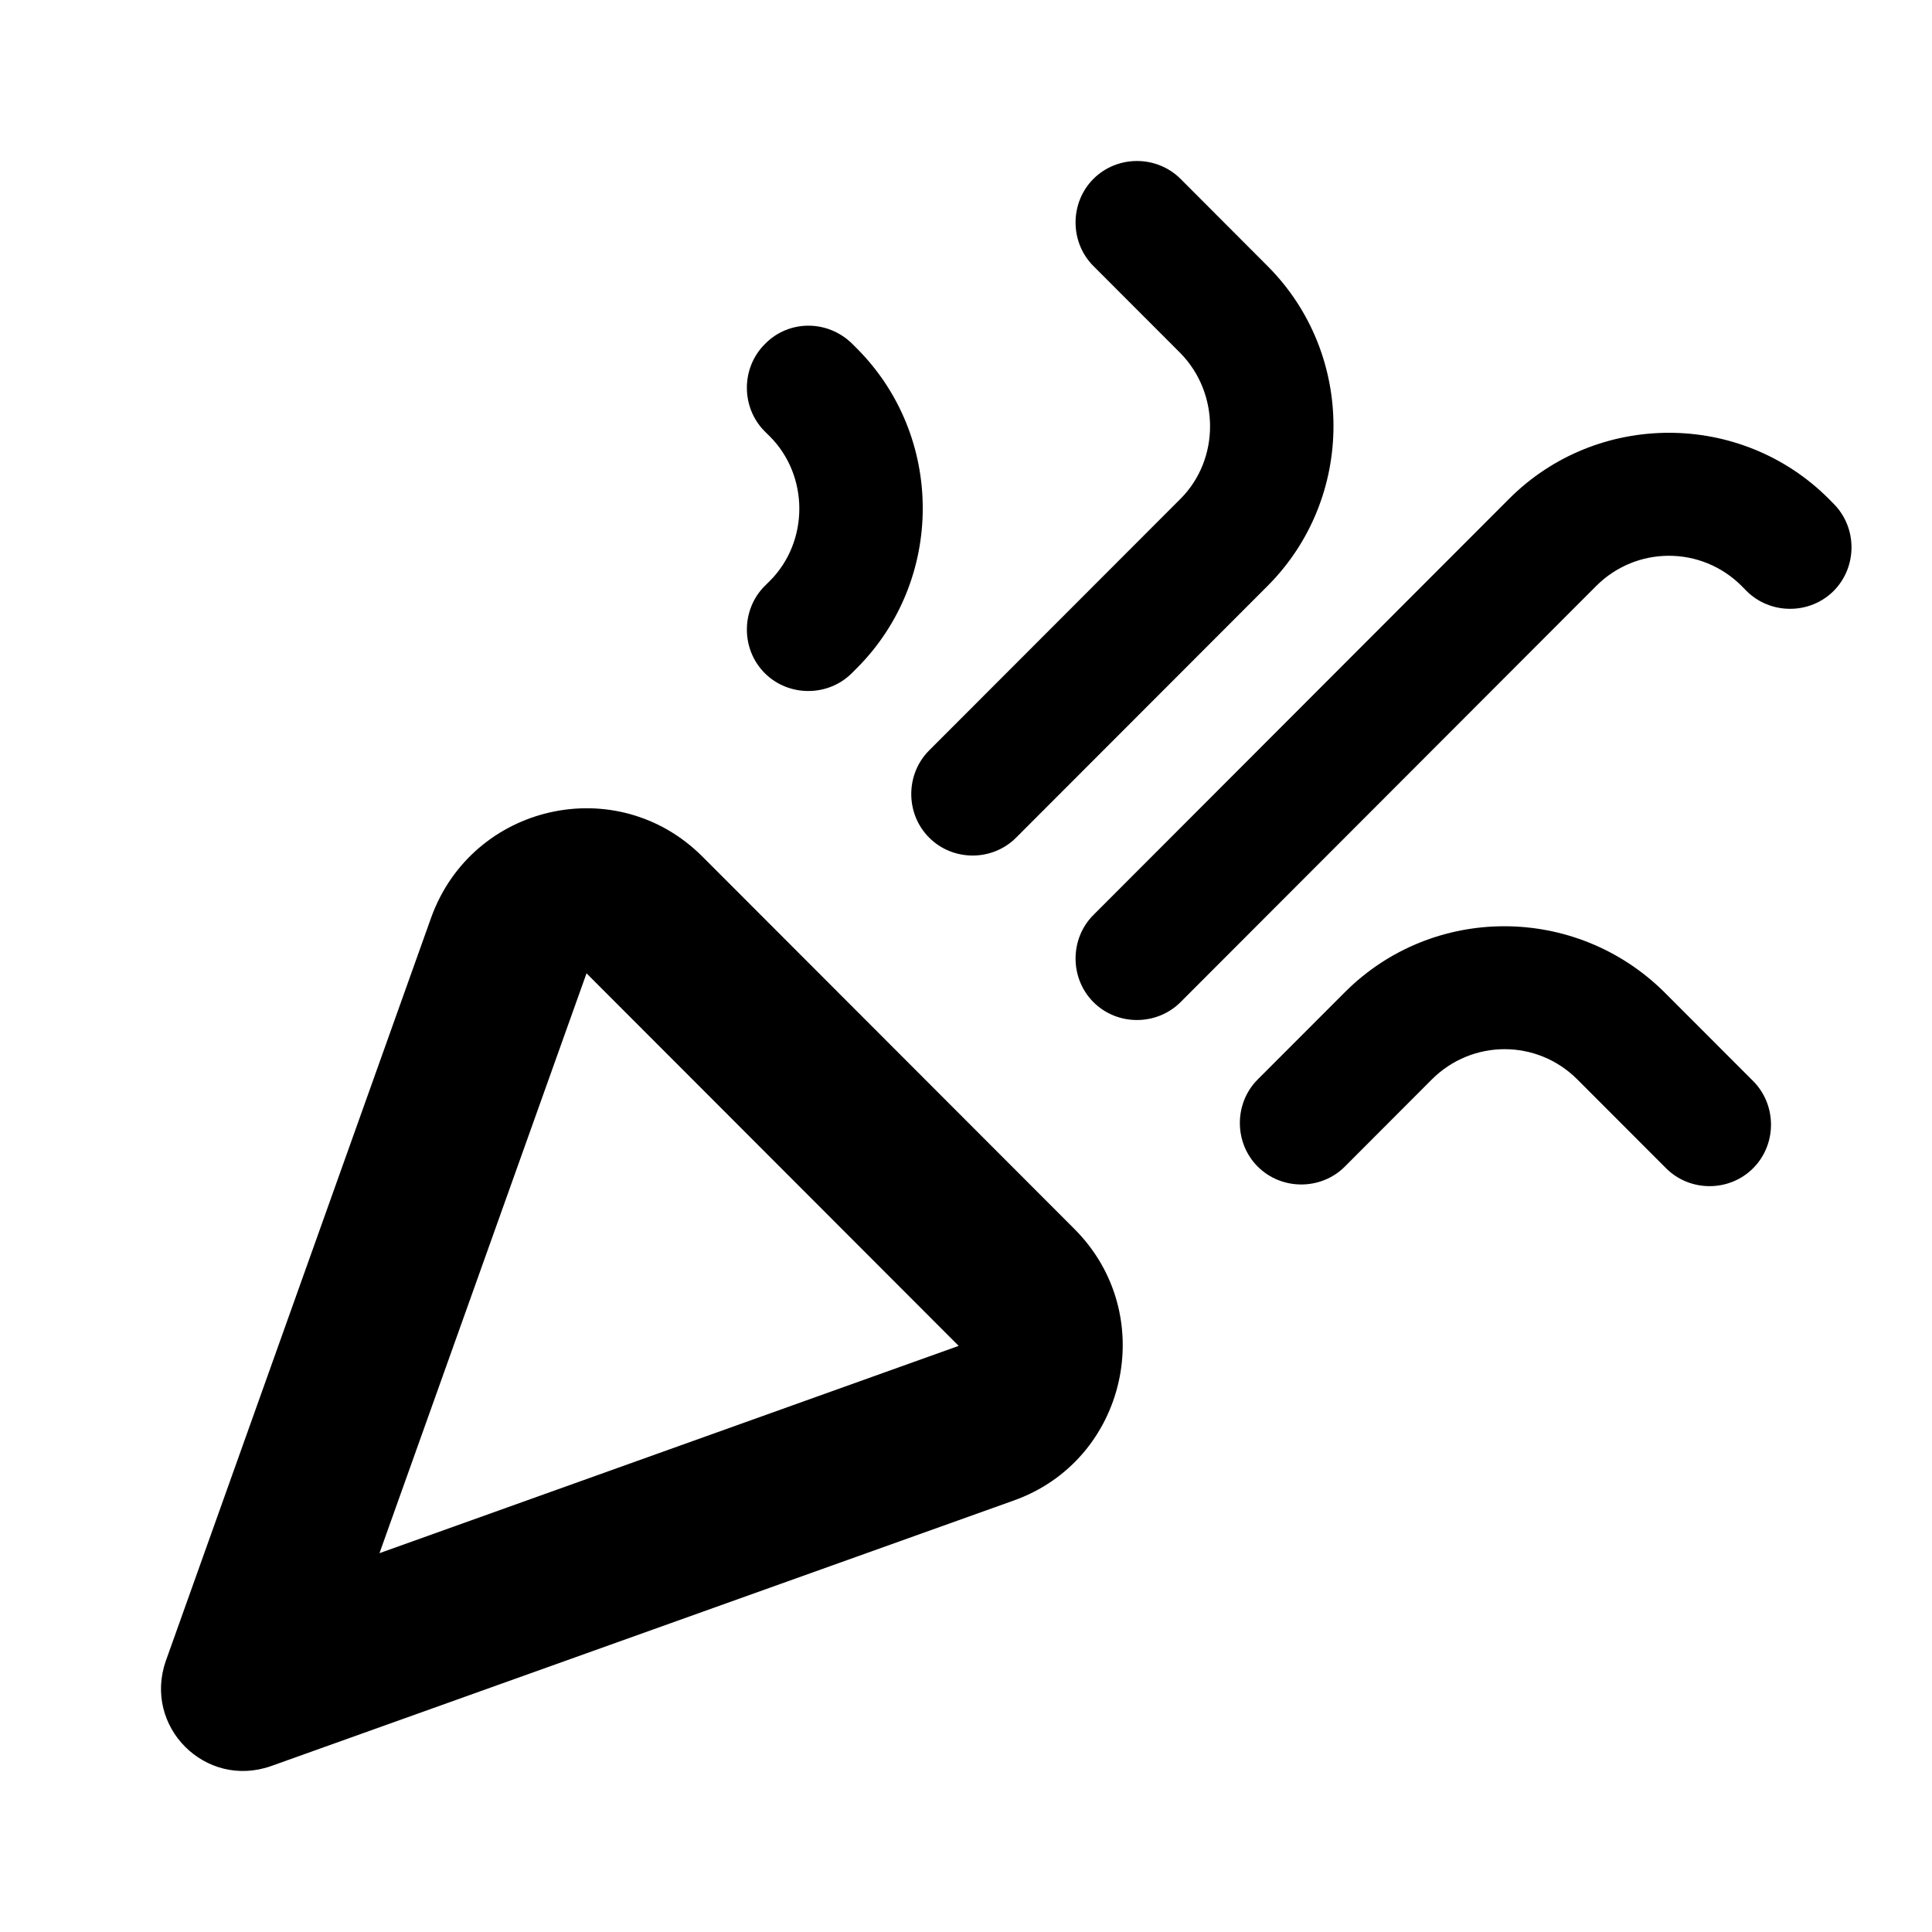 <svg class="fill-current stroke-current w-full h-full" style="color: inherit" stroke-width="0.2" width="24" height="24" viewBox="0 0 24 24" stroke="none" xmlns="http://www.w3.org/2000/svg">
<path d="M9.562 7.218C10.052 6.728 10.052 5.91 9.562 5.42L9.5 5.359C9.204 5.062 9.204 4.572 9.5 4.276C9.796 3.969 10.286 3.969 10.592 4.276L10.643 4.327C11.736 5.42 11.736 7.208 10.643 8.301L10.582 8.362C10.286 8.658 9.796 8.658 9.5 8.362C9.204 8.066 9.204 7.575 9.5 7.279L9.562 7.218ZM11.542 9.322C11.246 9.619 11.246 10.109 11.542 10.405C11.838 10.702 12.327 10.702 12.623 10.405L15.746 7.279C16.838 6.186 16.838 4.398 15.746 3.305L14.665 2.222C14.368 1.926 13.879 1.926 13.583 2.222C13.287 2.518 13.287 3.009 13.583 3.305L14.665 4.388C15.154 4.889 15.154 5.706 14.665 6.196L11.542 9.322ZM13.348 15.268C14.409 16.331 14.001 18.139 12.593 18.64L3.367 21.939C2.55 22.226 1.775 21.449 2.06 20.632L5.357 11.396C5.867 9.987 7.663 9.578 8.725 10.64L13.348 15.268ZM11.909 16.719L7.286 12.091L4.714 19.294L11.909 16.719ZM22.778 6.258L22.717 6.196C21.625 5.103 19.839 5.103 18.747 6.196L13.583 11.366C13.287 11.662 13.287 12.152 13.583 12.449C13.879 12.745 14.368 12.745 14.665 12.449L19.829 7.279C20.329 6.779 21.135 6.779 21.635 7.279L21.696 7.341C21.992 7.637 22.482 7.637 22.778 7.341C23.074 7.044 23.074 6.554 22.778 6.258ZM20.676 12.326C19.573 11.233 17.798 11.233 16.706 12.326L15.624 13.409C15.328 13.705 15.328 14.196 15.624 14.492C15.92 14.788 16.41 14.788 16.706 14.492L17.787 13.409C18.288 12.908 19.094 12.908 19.594 13.409L20.696 14.512C20.992 14.809 21.482 14.809 21.778 14.512C22.074 14.216 22.074 13.726 21.778 13.429L20.676 12.326Z" />
</svg>
